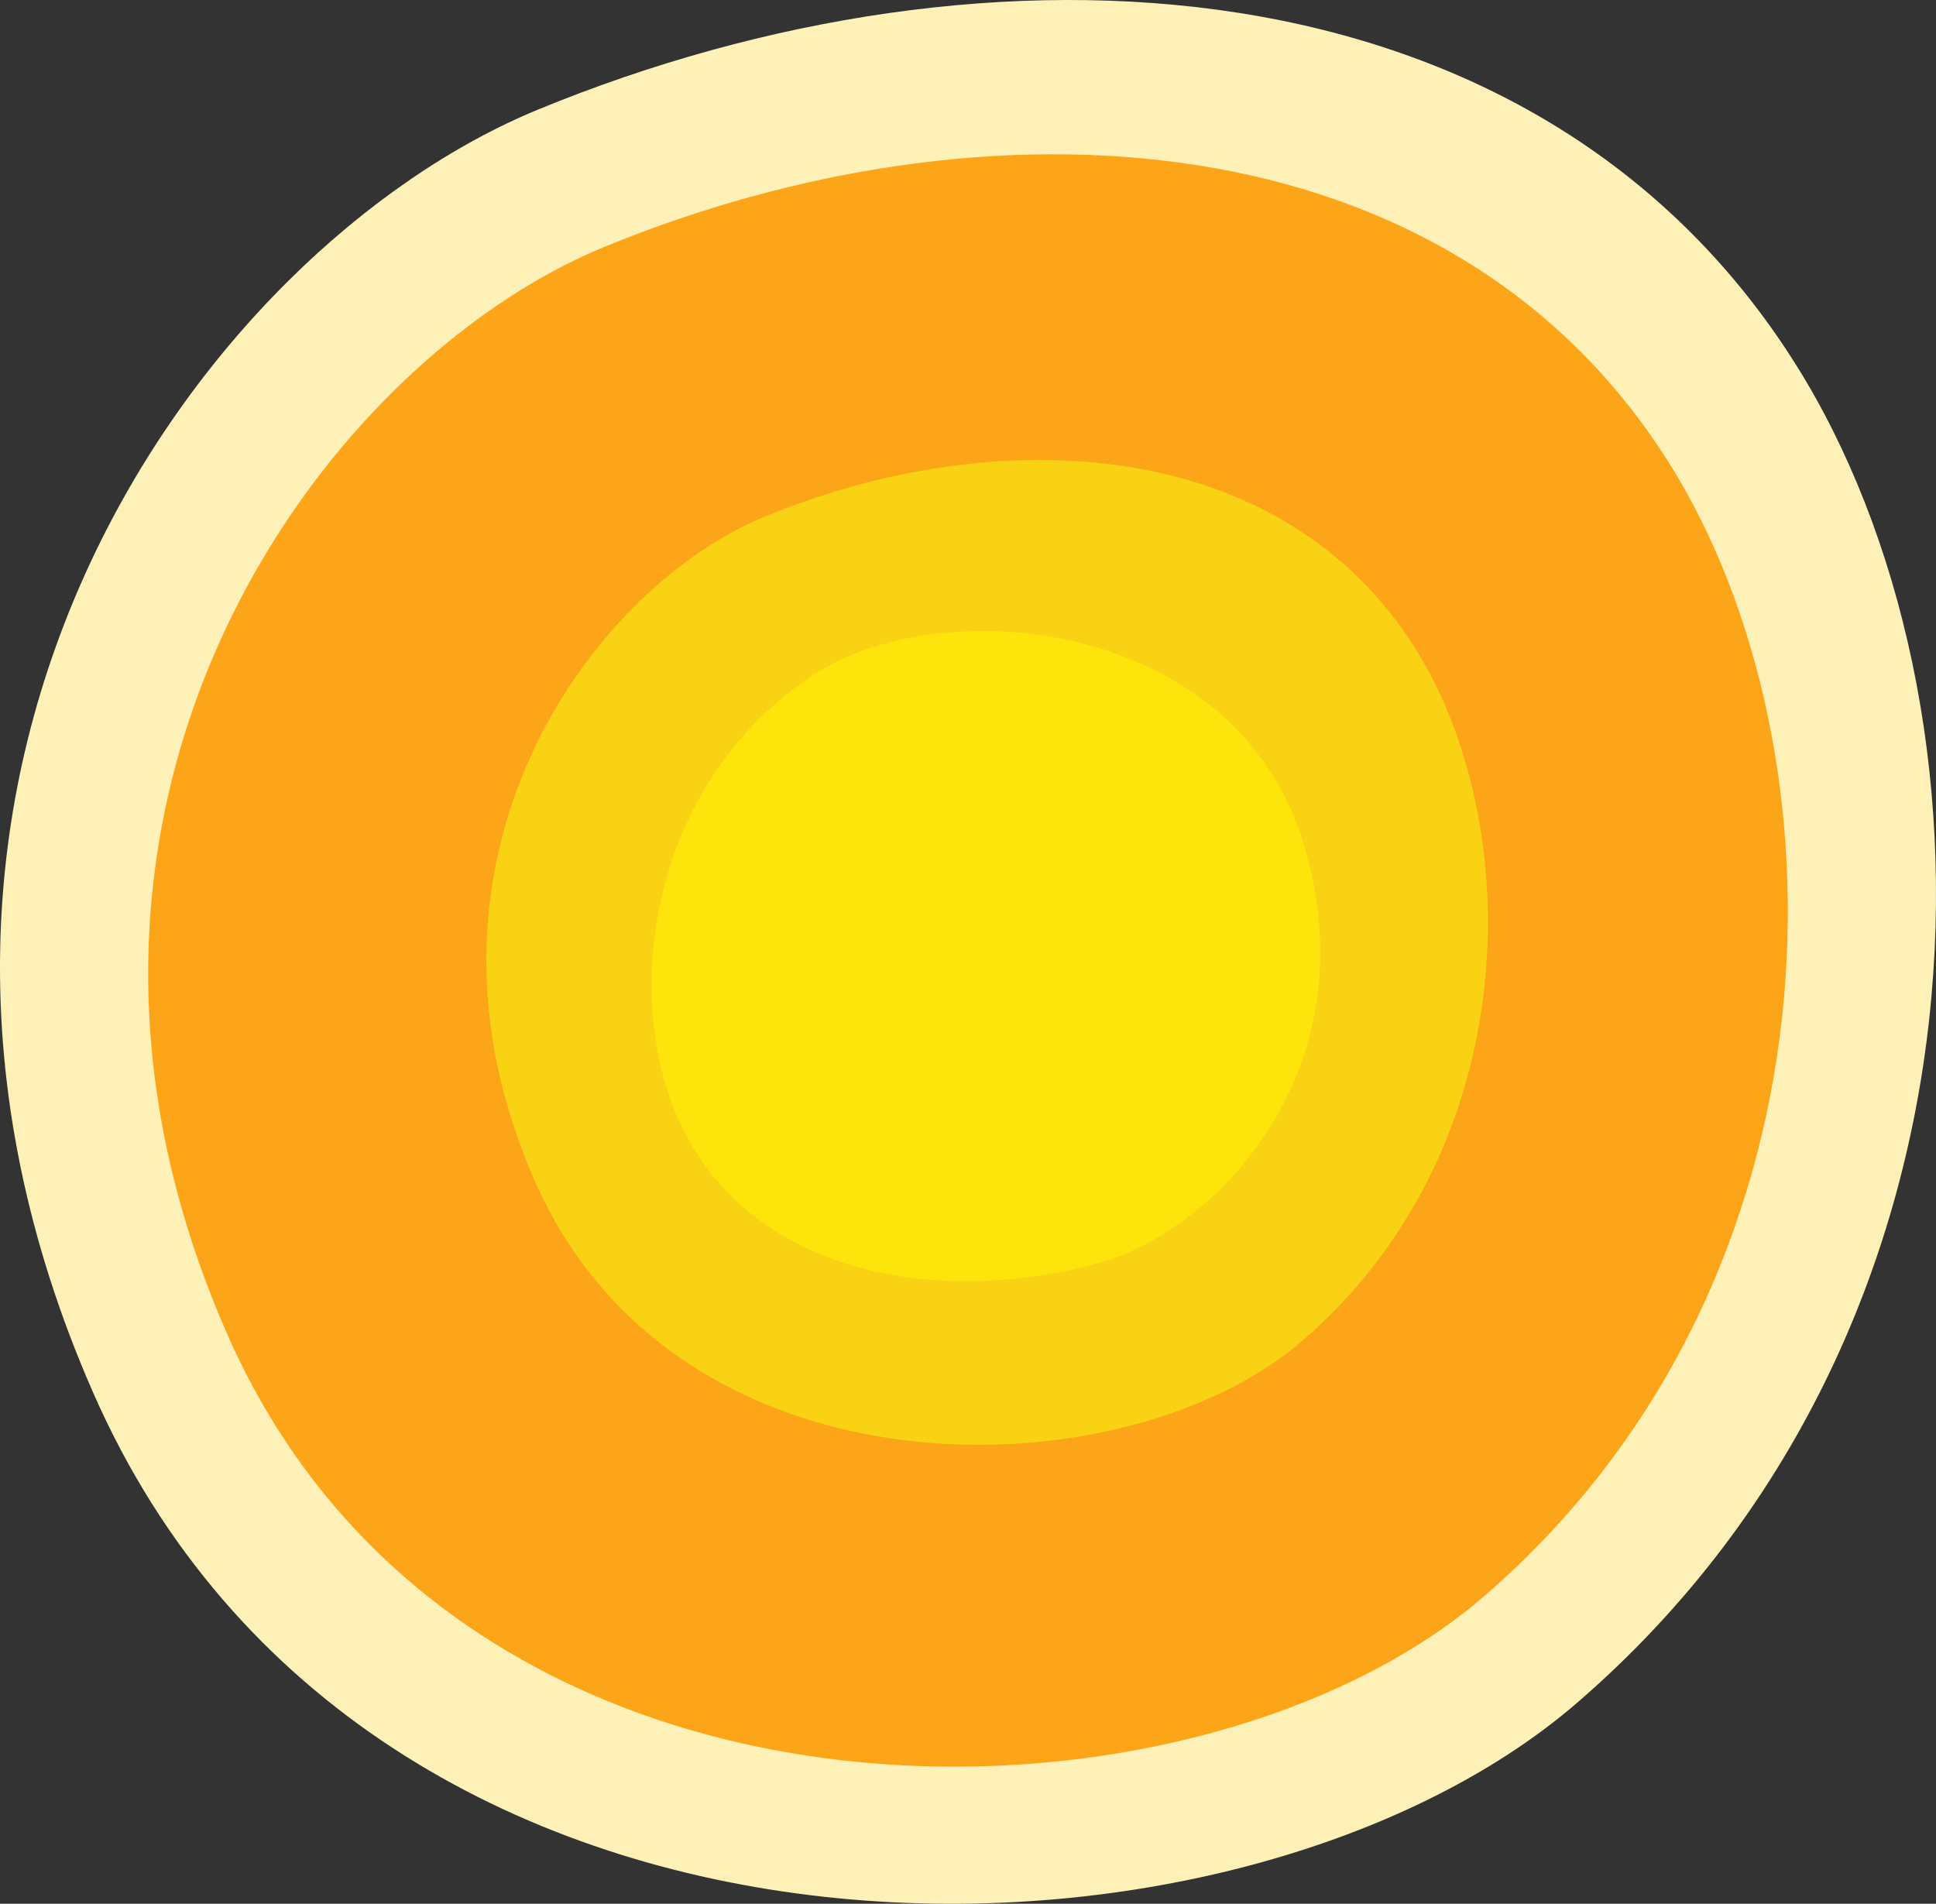 <?xml version="1.0" encoding="utf-8"?>
<!-- Generator: Adobe Illustrator 24.2.3, SVG Export Plug-In . SVG Version: 6.00 Build 0)  -->
<svg version="1.1" xmlns="http://www.w3.org/2000/svg" xmlns:xlink="http://www.w3.org/1999/xlink" x="0px" y="0px"
	 viewBox="0 0 354.488 348.631" enable-background="new 0 0 354.488 348.631" xml:space="preserve">
<rect x="0" y="0" width="354.488" height="348.631" fill="#333333" stroke="none"/>
<g id="sun">
	<g id="sun_1_">
		<path fill="#FDF1B8" d="M328.754,66.645C281.295-8.684,181.119-13.929,98.537,20.058c-61.79,25.43-131.517,121.358-81.39,235.179
			c50.555,114.794,208.428,111.157,271.608,56.606C368.406,243.07,367.734,128.517,328.754,66.645z"/>
		<path fill="#FDA519" d="M305.563,84.7C265.368,20.902,180.526,16.46,110.585,45.245C58.253,66.782-0.801,148.026,41.653,244.425
			c42.817,97.222,176.524,94.142,230.033,47.941C339.145,234.12,338.576,137.102,305.563,84.7z"/>
		<path fill="#F9D214" d="M259.124,118.71c-24.551-38.969-76.375-41.683-119.097-24.101
			c-31.966,13.156-68.037,62.781-42.105,121.664c26.153,59.385,107.825,57.504,140.509,29.284
			C279.637,209.979,279.29,150.718,259.124,118.71z"/>
		<path fill="#FDE40B" d="M124.469,205.554c12.916,27.717,46.822,33.833,76.429,25.82c22.152-5.995,50.055-35.668,37.893-76.616
			c-12.266-41.298-66.215-46.88-90.099-31.022C118.581,143.728,113.86,182.789,124.469,205.554z"/>
	</g>
</g>
<g id="Layer_1">
</g>
</svg>
